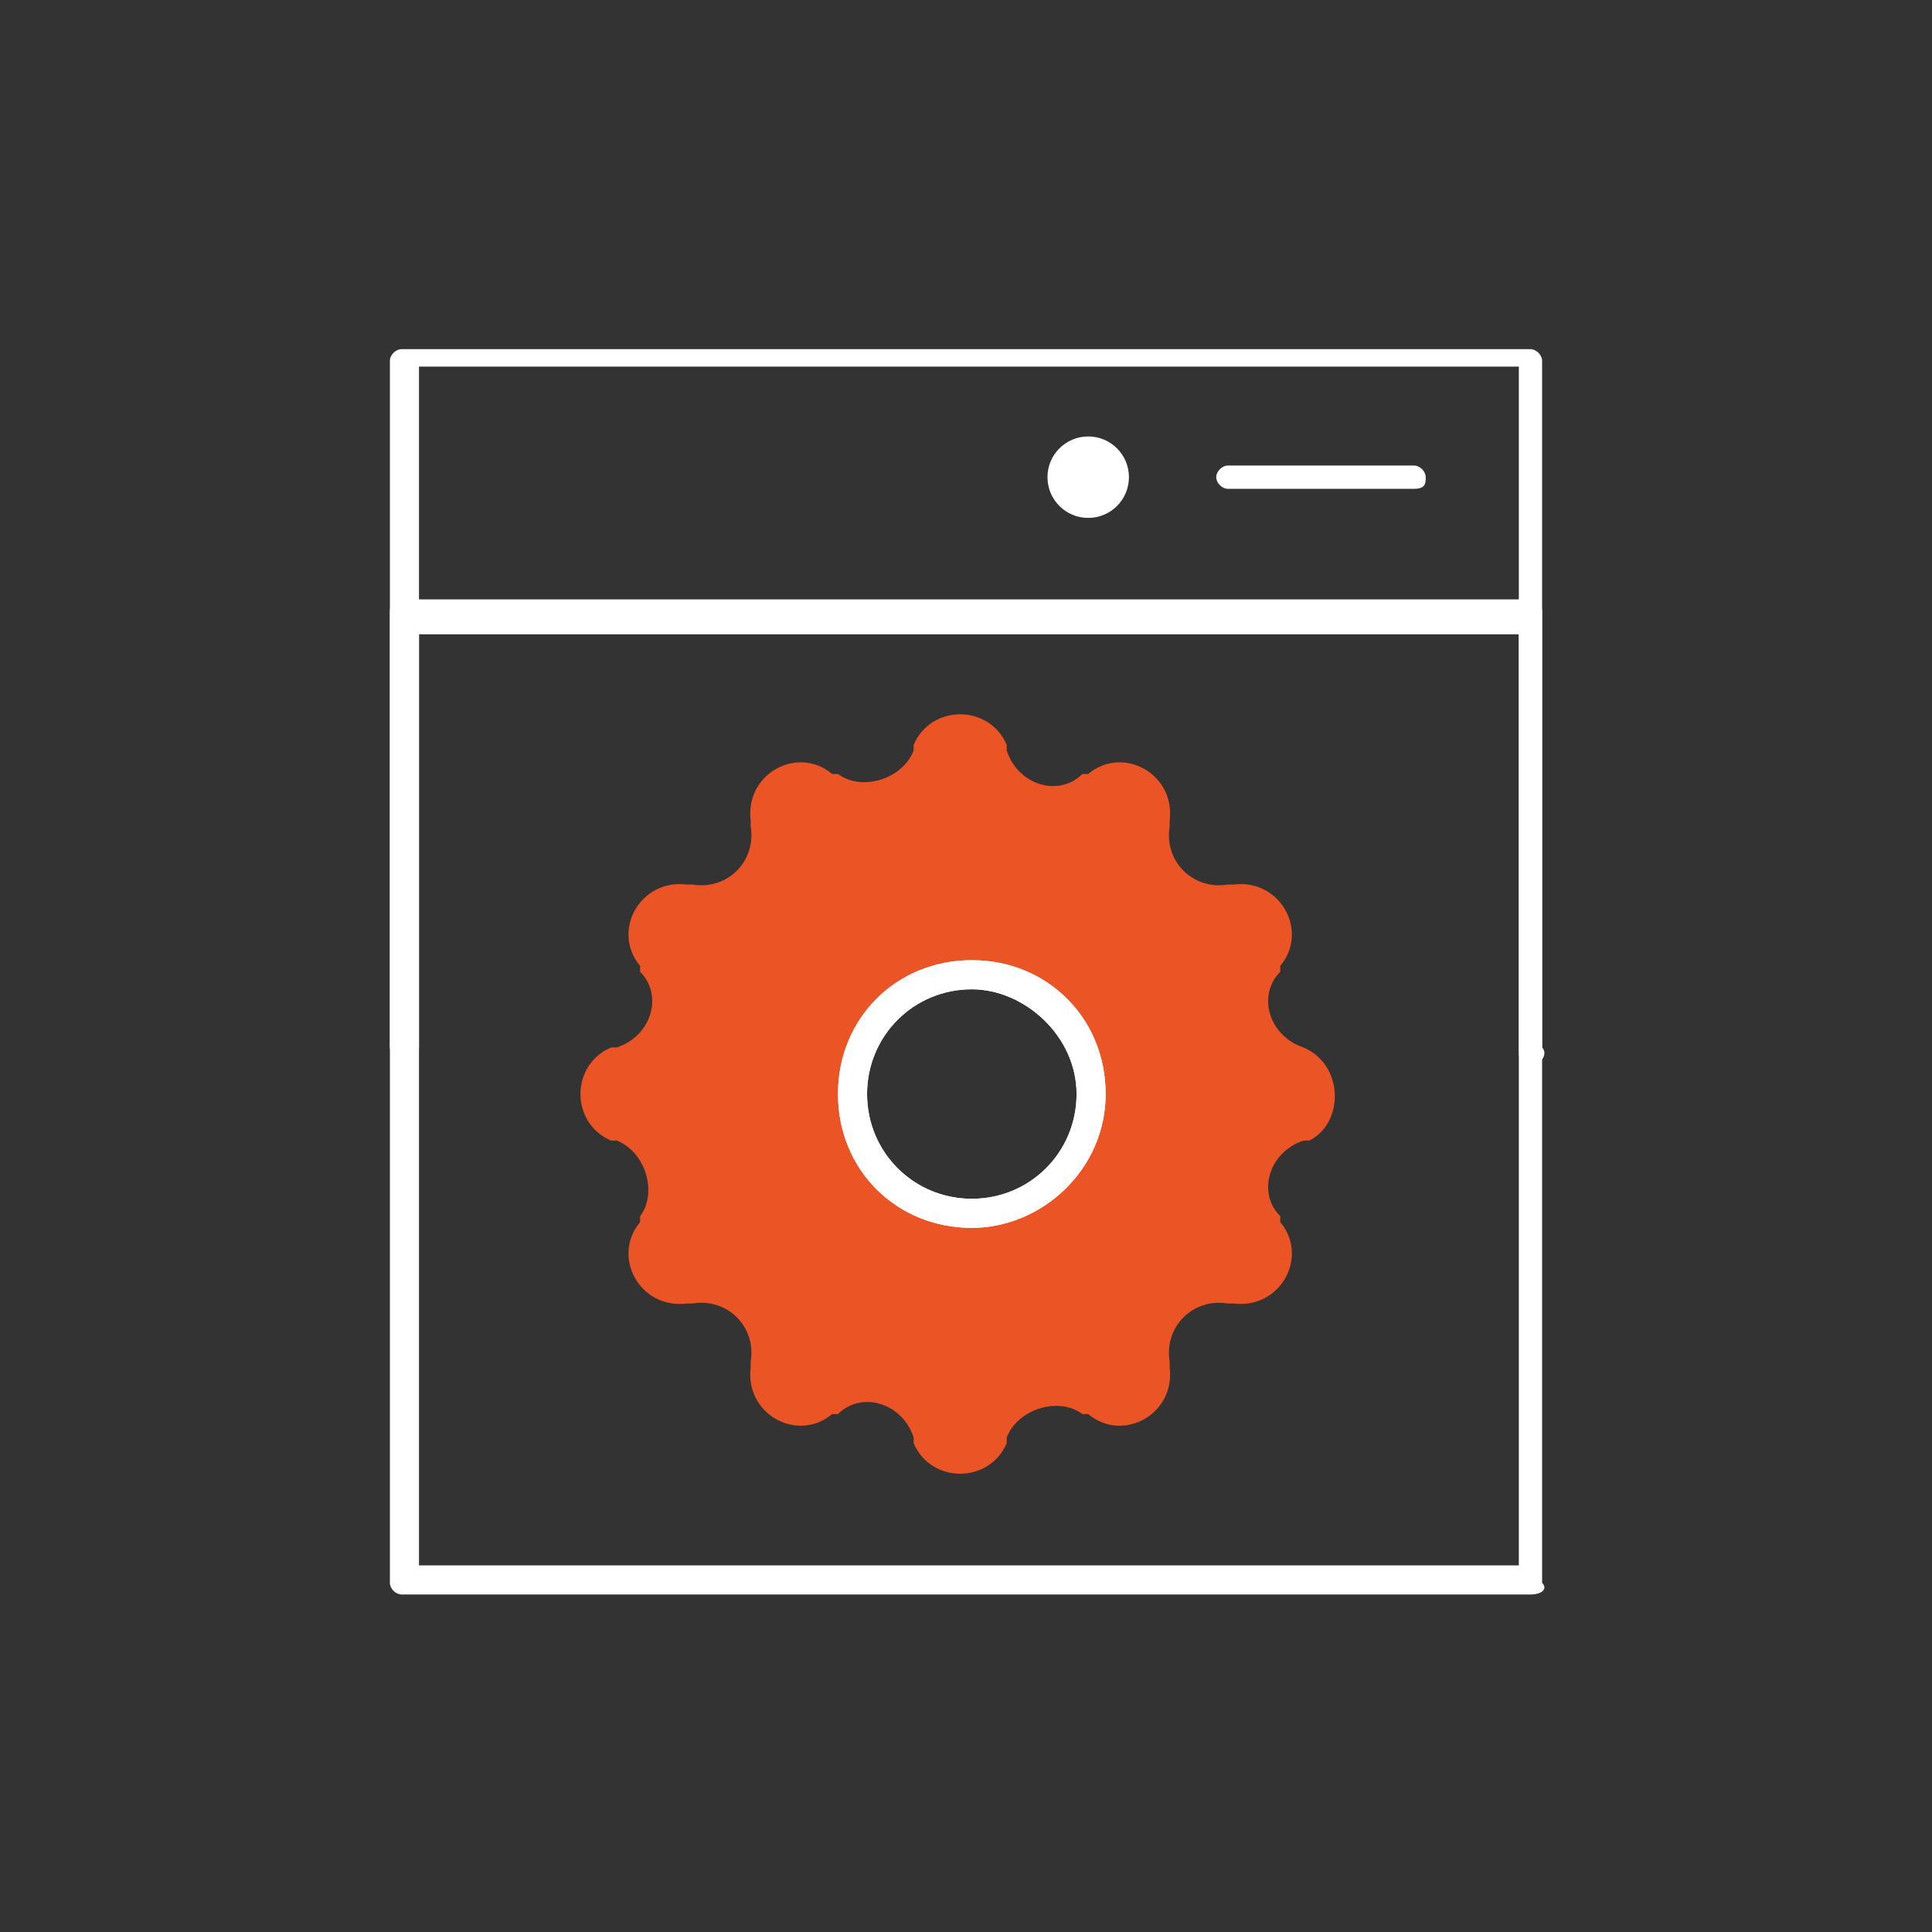 <svg version="1.1" id="Layer_1" xmlns="http://www.w3.org/2000/svg" x="0" y="0" viewBox="0 0 33.2 33.2" xml:space="preserve"><rect x="0" y="0" width="33.2" height="33.2" fill="#333333" stroke="none"/><style>.st1{fill:#fff}</style><path class="st1" d="M26.3 27.4H6.9c-.1 0-.2-.1-.2-.2v-21c0-.1.1-.2.2-.2h19.4c.1 0 .2.1.2.2v21c.1.1 0 .2-.2.2zm-19.1-.5h18.9V6.3H7.2v20.6z"/><path class="st1" d="M26.3 18.3c-.1 0-.2-.1-.2-.2v-7.2H7.2V18c0 .1-.1.2-.2.2s-.3-.1-.3-.2v-7.5c0-.1.1-.2.2-.2h19.4c.1 0 .2.1.2.2V18c.1.1 0 .3-.2.3z"/><circle class="st1" cx="18.7" cy="8.2" r=".7"/><path class="st1" d="M24.3 8.4h-3.2c-.1 0-.2-.1-.2-.2s.1-.2.2-.2h3.2c.1 0 .2.1.2.2s0 .2-.2.2z"/><path d="M22.4 18c-.6-.2-.8-.9-.4-1.3v-.1c.5-.6 0-1.5-.8-1.4h-.1c-.6.1-1.1-.4-1-1v-.1c.1-.8-.8-1.3-1.4-.8h-.1c-.4.4-1.1.2-1.3-.4v-.1c-.3-.7-1.3-.7-1.6 0v.1c-.2.5-.9.7-1.3.4h-.1c-.6-.5-1.5 0-1.4.8v.1c.1.6-.4 1.1-1 1h-.1c-.8-.1-1.3.8-.8 1.4v.1c.4.4.2 1.1-.4 1.3h-.1c-.7.3-.7 1.3 0 1.6h.1c.5.2.7.9.4 1.3v.1c-.5.6 0 1.5.8 1.4h.1c.6-.1 1.1.4 1 1v.1c-.1.8.8 1.3 1.4.8h.1c.4-.4 1.1-.2 1.3.4v.1c.3.7 1.3.7 1.6 0v-.1c.2-.5.9-.7 1.3-.4h.1c.6.5 1.5 0 1.4-.8v-.1c-.1-.6.4-1.1 1-1h.1c.8.1 1.3-.8.8-1.4v-.1c-.4-.4-.2-1.1.4-1.3h.1c.6-.3.6-1.3-.1-1.6zm-5.7 2.8c-1.1 0-2-.9-2-2s.9-2 2-2 2 .9 2 2-.9 2-2 2z" fill="#eb5424"/><path class="st1" d="M16.7 21.1c-1.3 0-2.3-1-2.3-2.3s1-2.3 2.3-2.3 2.3 1 2.3 2.3-1.1 2.3-2.3 2.3zm0-4.1c-1 0-1.8.8-1.8 1.8s.8 1.8 1.8 1.8 1.8-.8 1.8-1.8-.9-1.8-1.8-1.8z"/><path class="st1" d="M16.7 21.1c-1.3 0-2.3-1-2.3-2.3s1-2.3 2.3-2.3 2.3 1 2.3 2.3-1.1 2.3-2.3 2.3zm0-4.1c-1 0-1.8.8-1.8 1.8s.8 1.8 1.8 1.8 1.8-.8 1.8-1.8-.9-1.8-1.8-1.8z"/></svg>